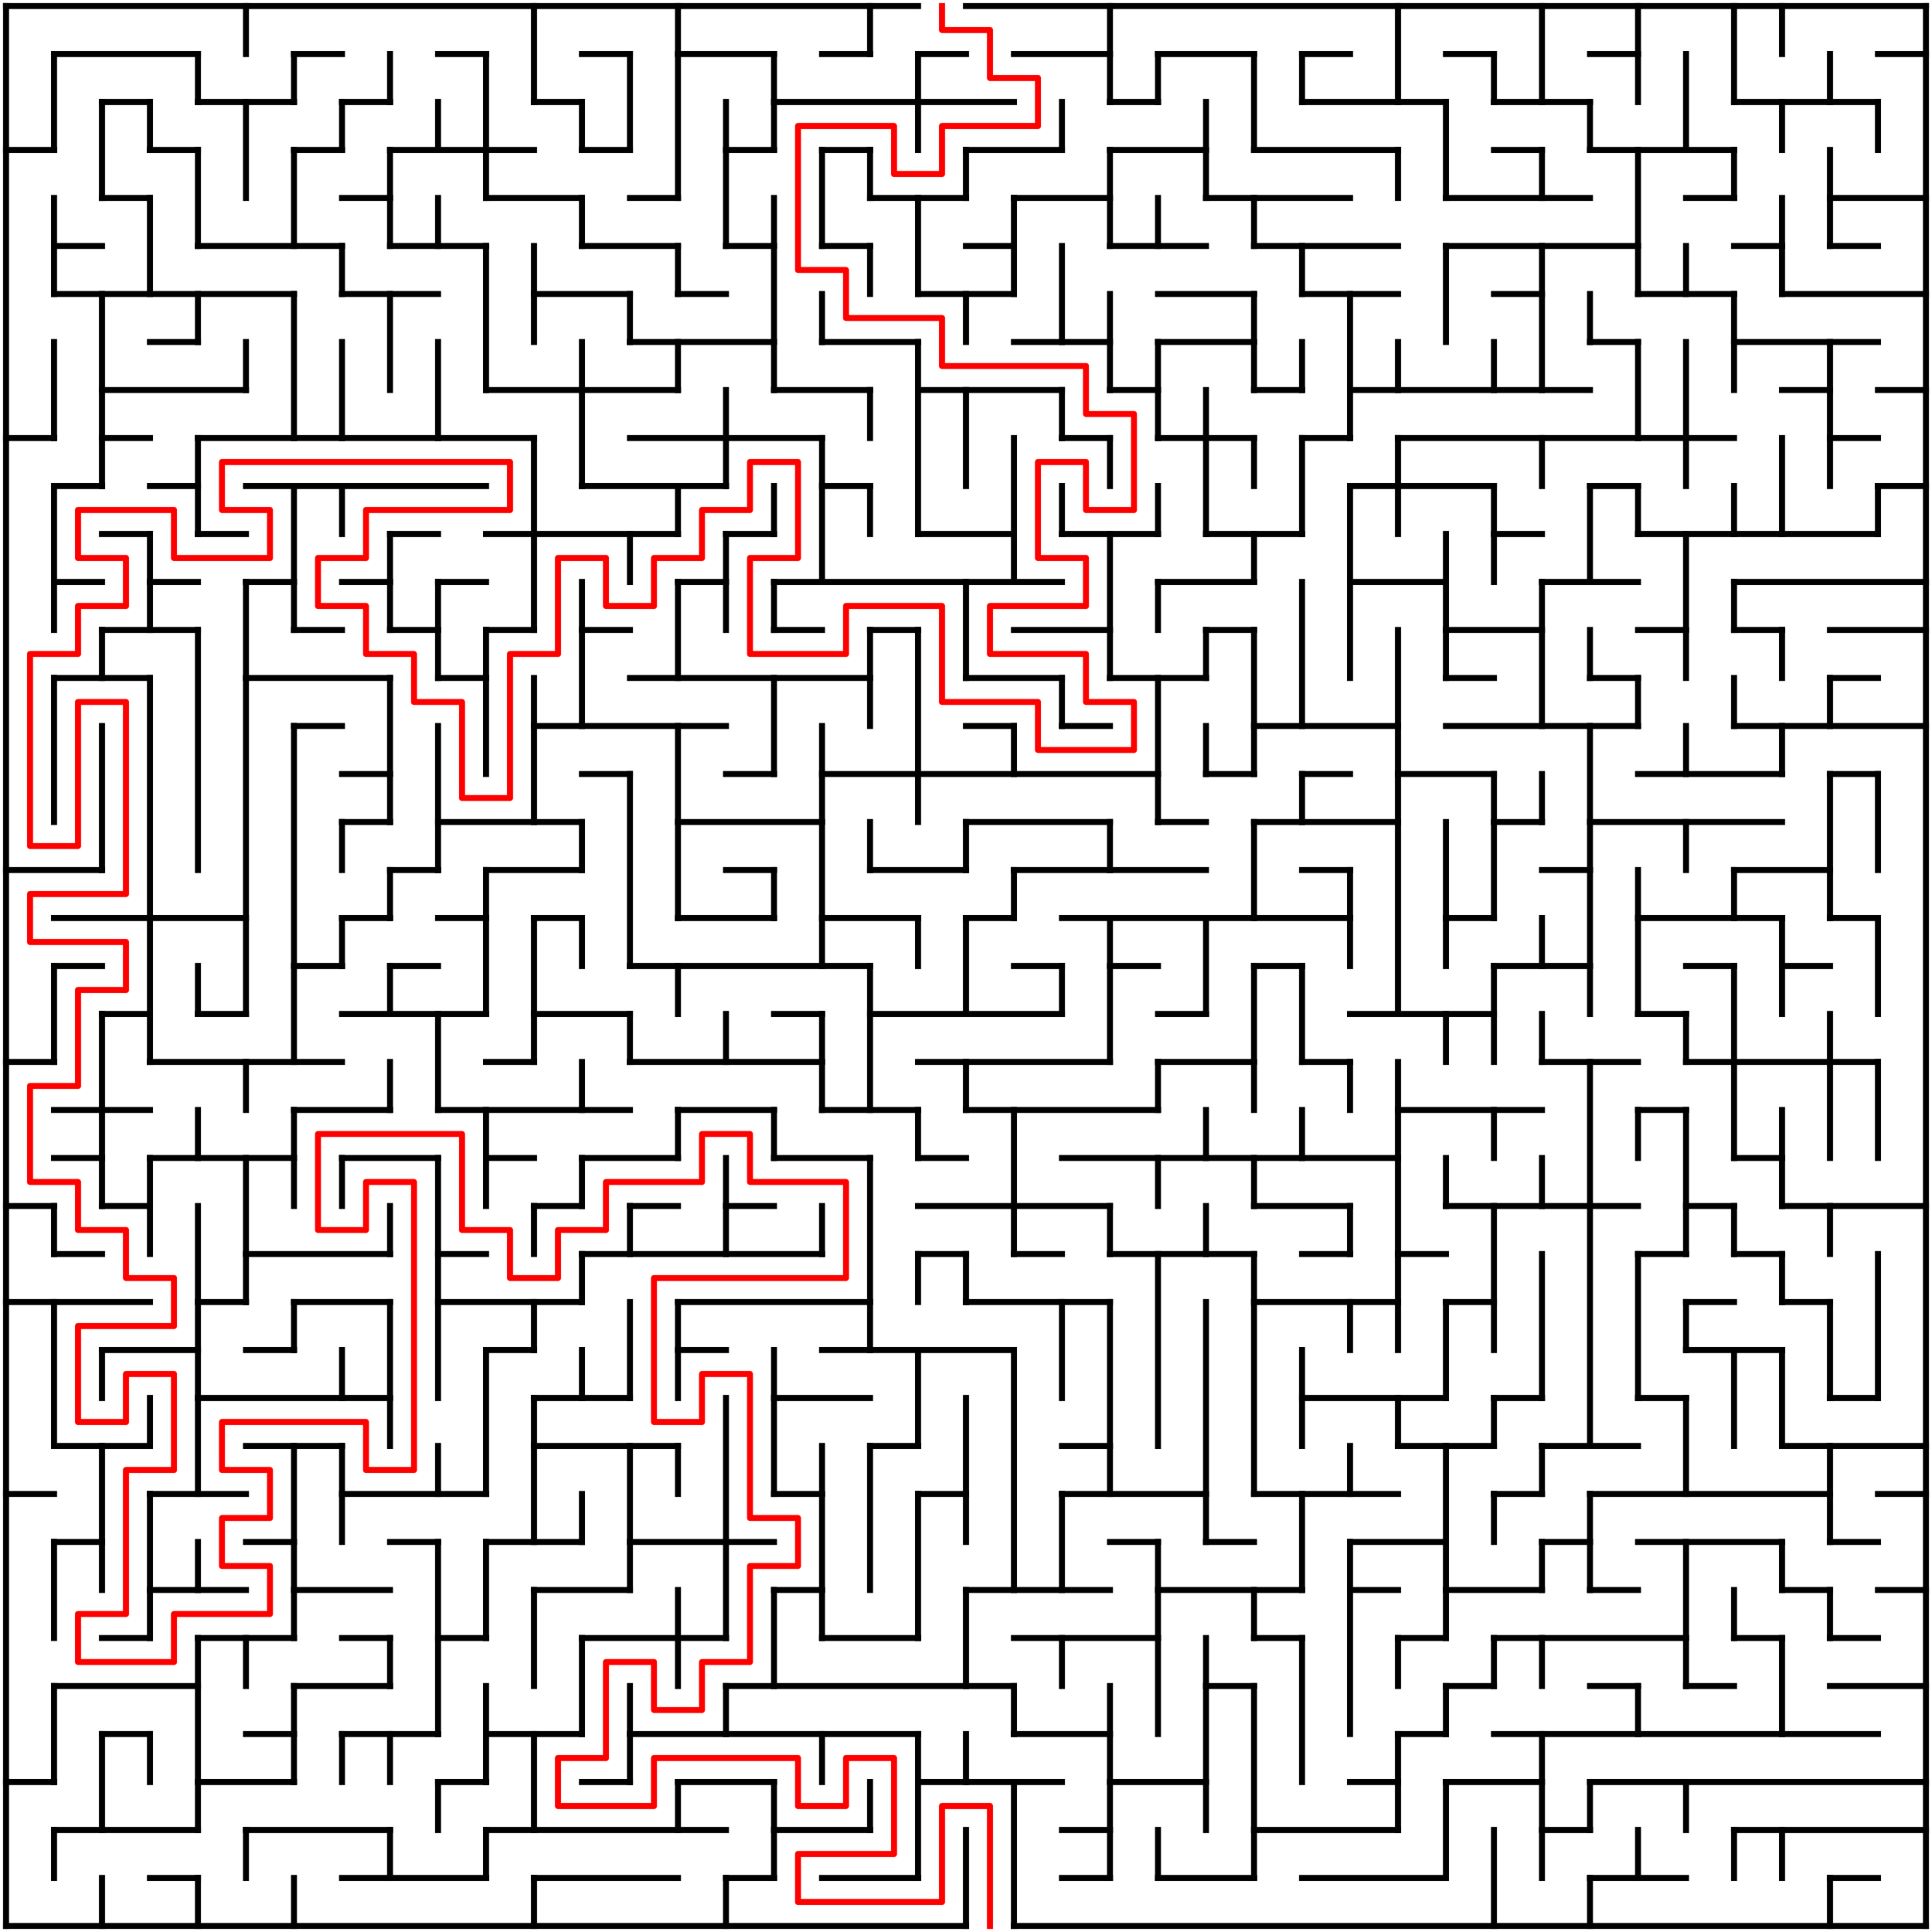 <?xml version="1.0" standalone="no"?>
<!DOCTYPE svg PUBLIC "-//W3C//DTD SVG 1.1//EN" "http://www.w3.org/Graphics/SVG/1.1/DTD/svg11.dtd">
<svg width="644" height="644" version="1.1" xmlns="http://www.w3.org/2000/svg">
  <title>40 by 40 orthogonal maze</title>
  <desc>40 by 40 orthogonal maze generated by The Maze Generator Website (https://www.mazegenerator.net/).</desc>
  <g fill="none" stroke="#000000" stroke-width="2" stroke-linecap="square">
    <line x1="2" y1="2" x2="306" y2="2" />
    <line x1="322" y1="2" x2="642" y2="2" />
    <line x1="18" y1="18" x2="66" y2="18" />
    <line x1="98" y1="18" x2="114" y2="18" />
    <line x1="146" y1="18" x2="162" y2="18" />
    <line x1="194" y1="18" x2="210" y2="18" />
    <line x1="226" y1="18" x2="258" y2="18" />
    <line x1="274" y1="18" x2="290" y2="18" />
    <line x1="306" y1="18" x2="322" y2="18" />
    <line x1="338" y1="18" x2="370" y2="18" />
    <line x1="386" y1="18" x2="418" y2="18" />
    <line x1="434" y1="18" x2="450" y2="18" />
    <line x1="482" y1="18" x2="498" y2="18" />
    <line x1="530" y1="18" x2="546" y2="18" />
    <line x1="626" y1="18" x2="642" y2="18" />
    <line x1="34" y1="34" x2="50" y2="34" />
    <line x1="66" y1="34" x2="98" y2="34" />
    <line x1="114" y1="34" x2="130" y2="34" />
    <line x1="178" y1="34" x2="194" y2="34" />
    <line x1="258" y1="34" x2="338" y2="34" />
    <line x1="370" y1="34" x2="386" y2="34" />
    <line x1="434" y1="34" x2="482" y2="34" />
    <line x1="498" y1="34" x2="530" y2="34" />
    <line x1="578" y1="34" x2="626" y2="34" />
    <line x1="2" y1="50" x2="18" y2="50" />
    <line x1="50" y1="50" x2="66" y2="50" />
    <line x1="98" y1="50" x2="114" y2="50" />
    <line x1="130" y1="50" x2="178" y2="50" />
    <line x1="194" y1="50" x2="210" y2="50" />
    <line x1="242" y1="50" x2="258" y2="50" />
    <line x1="274" y1="50" x2="290" y2="50" />
    <line x1="322" y1="50" x2="354" y2="50" />
    <line x1="370" y1="50" x2="402" y2="50" />
    <line x1="418" y1="50" x2="466" y2="50" />
    <line x1="498" y1="50" x2="514" y2="50" />
    <line x1="530" y1="50" x2="578" y2="50" />
    <line x1="34" y1="66" x2="50" y2="66" />
    <line x1="114" y1="66" x2="130" y2="66" />
    <line x1="162" y1="66" x2="194" y2="66" />
    <line x1="210" y1="66" x2="226" y2="66" />
    <line x1="290" y1="66" x2="322" y2="66" />
    <line x1="338" y1="66" x2="370" y2="66" />
    <line x1="402" y1="66" x2="450" y2="66" />
    <line x1="482" y1="66" x2="530" y2="66" />
    <line x1="562" y1="66" x2="578" y2="66" />
    <line x1="610" y1="66" x2="642" y2="66" />
    <line x1="18" y1="82" x2="34" y2="82" />
    <line x1="66" y1="82" x2="114" y2="82" />
    <line x1="130" y1="82" x2="162" y2="82" />
    <line x1="194" y1="82" x2="226" y2="82" />
    <line x1="242" y1="82" x2="258" y2="82" />
    <line x1="274" y1="82" x2="290" y2="82" />
    <line x1="322" y1="82" x2="338" y2="82" />
    <line x1="370" y1="82" x2="402" y2="82" />
    <line x1="418" y1="82" x2="466" y2="82" />
    <line x1="482" y1="82" x2="546" y2="82" />
    <line x1="578" y1="82" x2="594" y2="82" />
    <line x1="610" y1="82" x2="626" y2="82" />
    <line x1="18" y1="98" x2="98" y2="98" />
    <line x1="114" y1="98" x2="146" y2="98" />
    <line x1="178" y1="98" x2="210" y2="98" />
    <line x1="226" y1="98" x2="242" y2="98" />
    <line x1="306" y1="98" x2="338" y2="98" />
    <line x1="386" y1="98" x2="418" y2="98" />
    <line x1="434" y1="98" x2="466" y2="98" />
    <line x1="498" y1="98" x2="514" y2="98" />
    <line x1="546" y1="98" x2="578" y2="98" />
    <line x1="594" y1="98" x2="642" y2="98" />
    <line x1="50" y1="114" x2="66" y2="114" />
    <line x1="210" y1="114" x2="258" y2="114" />
    <line x1="274" y1="114" x2="306" y2="114" />
    <line x1="338" y1="114" x2="370" y2="114" />
    <line x1="386" y1="114" x2="418" y2="114" />
    <line x1="530" y1="114" x2="546" y2="114" />
    <line x1="578" y1="114" x2="626" y2="114" />
    <line x1="34" y1="130" x2="82" y2="130" />
    <line x1="162" y1="130" x2="226" y2="130" />
    <line x1="258" y1="130" x2="290" y2="130" />
    <line x1="306" y1="130" x2="354" y2="130" />
    <line x1="370" y1="130" x2="386" y2="130" />
    <line x1="418" y1="130" x2="434" y2="130" />
    <line x1="450" y1="130" x2="530" y2="130" />
    <line x1="594" y1="130" x2="610" y2="130" />
    <line x1="626" y1="130" x2="642" y2="130" />
    <line x1="2" y1="146" x2="18" y2="146" />
    <line x1="34" y1="146" x2="50" y2="146" />
    <line x1="66" y1="146" x2="178" y2="146" />
    <line x1="210" y1="146" x2="274" y2="146" />
    <line x1="354" y1="146" x2="370" y2="146" />
    <line x1="386" y1="146" x2="418" y2="146" />
    <line x1="434" y1="146" x2="450" y2="146" />
    <line x1="466" y1="146" x2="578" y2="146" />
    <line x1="610" y1="146" x2="626" y2="146" />
    <line x1="18" y1="162" x2="34" y2="162" />
    <line x1="50" y1="162" x2="66" y2="162" />
    <line x1="82" y1="162" x2="162" y2="162" />
    <line x1="194" y1="162" x2="242" y2="162" />
    <line x1="274" y1="162" x2="290" y2="162" />
    <line x1="450" y1="162" x2="498" y2="162" />
    <line x1="530" y1="162" x2="546" y2="162" />
    <line x1="626" y1="162" x2="642" y2="162" />
    <line x1="34" y1="178" x2="50" y2="178" />
    <line x1="66" y1="178" x2="82" y2="178" />
    <line x1="130" y1="178" x2="146" y2="178" />
    <line x1="162" y1="178" x2="226" y2="178" />
    <line x1="242" y1="178" x2="258" y2="178" />
    <line x1="306" y1="178" x2="338" y2="178" />
    <line x1="354" y1="178" x2="386" y2="178" />
    <line x1="402" y1="178" x2="434" y2="178" />
    <line x1="498" y1="178" x2="514" y2="178" />
    <line x1="546" y1="178" x2="626" y2="178" />
    <line x1="18" y1="194" x2="34" y2="194" />
    <line x1="50" y1="194" x2="66" y2="194" />
    <line x1="82" y1="194" x2="98" y2="194" />
    <line x1="114" y1="194" x2="130" y2="194" />
    <line x1="146" y1="194" x2="162" y2="194" />
    <line x1="226" y1="194" x2="242" y2="194" />
    <line x1="258" y1="194" x2="354" y2="194" />
    <line x1="386" y1="194" x2="418" y2="194" />
    <line x1="450" y1="194" x2="482" y2="194" />
    <line x1="514" y1="194" x2="546" y2="194" />
    <line x1="578" y1="194" x2="642" y2="194" />
    <line x1="34" y1="210" x2="66" y2="210" />
    <line x1="98" y1="210" x2="114" y2="210" />
    <line x1="130" y1="210" x2="146" y2="210" />
    <line x1="162" y1="210" x2="178" y2="210" />
    <line x1="194" y1="210" x2="210" y2="210" />
    <line x1="258" y1="210" x2="274" y2="210" />
    <line x1="290" y1="210" x2="306" y2="210" />
    <line x1="338" y1="210" x2="370" y2="210" />
    <line x1="402" y1="210" x2="418" y2="210" />
    <line x1="482" y1="210" x2="514" y2="210" />
    <line x1="546" y1="210" x2="562" y2="210" />
    <line x1="578" y1="210" x2="594" y2="210" />
    <line x1="610" y1="210" x2="642" y2="210" />
    <line x1="18" y1="226" x2="50" y2="226" />
    <line x1="82" y1="226" x2="130" y2="226" />
    <line x1="146" y1="226" x2="162" y2="226" />
    <line x1="210" y1="226" x2="290" y2="226" />
    <line x1="322" y1="226" x2="354" y2="226" />
    <line x1="370" y1="226" x2="402" y2="226" />
    <line x1="482" y1="226" x2="498" y2="226" />
    <line x1="530" y1="226" x2="546" y2="226" />
    <line x1="610" y1="226" x2="626" y2="226" />
    <line x1="98" y1="242" x2="114" y2="242" />
    <line x1="178" y1="242" x2="242" y2="242" />
    <line x1="322" y1="242" x2="338" y2="242" />
    <line x1="354" y1="242" x2="370" y2="242" />
    <line x1="418" y1="242" x2="466" y2="242" />
    <line x1="482" y1="242" x2="546" y2="242" />
    <line x1="578" y1="242" x2="642" y2="242" />
    <line x1="114" y1="258" x2="130" y2="258" />
    <line x1="194" y1="258" x2="210" y2="258" />
    <line x1="242" y1="258" x2="258" y2="258" />
    <line x1="274" y1="258" x2="386" y2="258" />
    <line x1="402" y1="258" x2="418" y2="258" />
    <line x1="434" y1="258" x2="450" y2="258" />
    <line x1="466" y1="258" x2="498" y2="258" />
    <line x1="546" y1="258" x2="594" y2="258" />
    <line x1="610" y1="258" x2="626" y2="258" />
    <line x1="114" y1="274" x2="130" y2="274" />
    <line x1="146" y1="274" x2="194" y2="274" />
    <line x1="226" y1="274" x2="274" y2="274" />
    <line x1="322" y1="274" x2="370" y2="274" />
    <line x1="386" y1="274" x2="402" y2="274" />
    <line x1="418" y1="274" x2="466" y2="274" />
    <line x1="498" y1="274" x2="514" y2="274" />
    <line x1="530" y1="274" x2="594" y2="274" />
    <line x1="2" y1="290" x2="34" y2="290" />
    <line x1="130" y1="290" x2="146" y2="290" />
    <line x1="162" y1="290" x2="194" y2="290" />
    <line x1="242" y1="290" x2="258" y2="290" />
    <line x1="290" y1="290" x2="322" y2="290" />
    <line x1="338" y1="290" x2="402" y2="290" />
    <line x1="434" y1="290" x2="450" y2="290" />
    <line x1="514" y1="290" x2="530" y2="290" />
    <line x1="578" y1="290" x2="610" y2="290" />
    <line x1="18" y1="306" x2="82" y2="306" />
    <line x1="114" y1="306" x2="130" y2="306" />
    <line x1="146" y1="306" x2="162" y2="306" />
    <line x1="178" y1="306" x2="194" y2="306" />
    <line x1="226" y1="306" x2="258" y2="306" />
    <line x1="274" y1="306" x2="306" y2="306" />
    <line x1="322" y1="306" x2="338" y2="306" />
    <line x1="354" y1="306" x2="450" y2="306" />
    <line x1="482" y1="306" x2="498" y2="306" />
    <line x1="546" y1="306" x2="594" y2="306" />
    <line x1="610" y1="306" x2="626" y2="306" />
    <line x1="18" y1="322" x2="34" y2="322" />
    <line x1="98" y1="322" x2="114" y2="322" />
    <line x1="130" y1="322" x2="146" y2="322" />
    <line x1="210" y1="322" x2="290" y2="322" />
    <line x1="338" y1="322" x2="354" y2="322" />
    <line x1="370" y1="322" x2="386" y2="322" />
    <line x1="418" y1="322" x2="434" y2="322" />
    <line x1="498" y1="322" x2="530" y2="322" />
    <line x1="562" y1="322" x2="578" y2="322" />
    <line x1="594" y1="322" x2="610" y2="322" />
    <line x1="34" y1="338" x2="50" y2="338" />
    <line x1="66" y1="338" x2="82" y2="338" />
    <line x1="114" y1="338" x2="162" y2="338" />
    <line x1="178" y1="338" x2="210" y2="338" />
    <line x1="258" y1="338" x2="274" y2="338" />
    <line x1="290" y1="338" x2="354" y2="338" />
    <line x1="386" y1="338" x2="402" y2="338" />
    <line x1="450" y1="338" x2="498" y2="338" />
    <line x1="546" y1="338" x2="562" y2="338" />
    <line x1="2" y1="354" x2="18" y2="354" />
    <line x1="50" y1="354" x2="114" y2="354" />
    <line x1="162" y1="354" x2="178" y2="354" />
    <line x1="210" y1="354" x2="274" y2="354" />
    <line x1="306" y1="354" x2="370" y2="354" />
    <line x1="386" y1="354" x2="418" y2="354" />
    <line x1="434" y1="354" x2="450" y2="354" />
    <line x1="514" y1="354" x2="546" y2="354" />
    <line x1="562" y1="354" x2="626" y2="354" />
    <line x1="18" y1="370" x2="50" y2="370" />
    <line x1="98" y1="370" x2="130" y2="370" />
    <line x1="146" y1="370" x2="210" y2="370" />
    <line x1="226" y1="370" x2="258" y2="370" />
    <line x1="274" y1="370" x2="306" y2="370" />
    <line x1="322" y1="370" x2="386" y2="370" />
    <line x1="466" y1="370" x2="514" y2="370" />
    <line x1="546" y1="370" x2="562" y2="370" />
    <line x1="18" y1="386" x2="34" y2="386" />
    <line x1="50" y1="386" x2="98" y2="386" />
    <line x1="114" y1="386" x2="146" y2="386" />
    <line x1="162" y1="386" x2="178" y2="386" />
    <line x1="194" y1="386" x2="226" y2="386" />
    <line x1="258" y1="386" x2="290" y2="386" />
    <line x1="306" y1="386" x2="322" y2="386" />
    <line x1="354" y1="386" x2="466" y2="386" />
    <line x1="578" y1="386" x2="594" y2="386" />
    <line x1="2" y1="402" x2="18" y2="402" />
    <line x1="34" y1="402" x2="50" y2="402" />
    <line x1="178" y1="402" x2="194" y2="402" />
    <line x1="210" y1="402" x2="226" y2="402" />
    <line x1="242" y1="402" x2="258" y2="402" />
    <line x1="306" y1="402" x2="370" y2="402" />
    <line x1="418" y1="402" x2="450" y2="402" />
    <line x1="482" y1="402" x2="546" y2="402" />
    <line x1="562" y1="402" x2="578" y2="402" />
    <line x1="594" y1="402" x2="642" y2="402" />
    <line x1="18" y1="418" x2="34" y2="418" />
    <line x1="82" y1="418" x2="130" y2="418" />
    <line x1="146" y1="418" x2="162" y2="418" />
    <line x1="194" y1="418" x2="274" y2="418" />
    <line x1="306" y1="418" x2="322" y2="418" />
    <line x1="338" y1="418" x2="354" y2="418" />
    <line x1="370" y1="418" x2="418" y2="418" />
    <line x1="434" y1="418" x2="450" y2="418" />
    <line x1="466" y1="418" x2="482" y2="418" />
    <line x1="546" y1="418" x2="562" y2="418" />
    <line x1="578" y1="418" x2="594" y2="418" />
    <line x1="2" y1="434" x2="50" y2="434" />
    <line x1="66" y1="434" x2="82" y2="434" />
    <line x1="98" y1="434" x2="130" y2="434" />
    <line x1="146" y1="434" x2="194" y2="434" />
    <line x1="226" y1="434" x2="290" y2="434" />
    <line x1="322" y1="434" x2="370" y2="434" />
    <line x1="418" y1="434" x2="466" y2="434" />
    <line x1="482" y1="434" x2="498" y2="434" />
    <line x1="562" y1="434" x2="578" y2="434" />
    <line x1="594" y1="434" x2="610" y2="434" />
    <line x1="34" y1="450" x2="66" y2="450" />
    <line x1="82" y1="450" x2="98" y2="450" />
    <line x1="162" y1="450" x2="178" y2="450" />
    <line x1="226" y1="450" x2="242" y2="450" />
    <line x1="274" y1="450" x2="338" y2="450" />
    <line x1="562" y1="450" x2="594" y2="450" />
    <line x1="66" y1="466" x2="130" y2="466" />
    <line x1="178" y1="466" x2="210" y2="466" />
    <line x1="258" y1="466" x2="290" y2="466" />
    <line x1="434" y1="466" x2="482" y2="466" />
    <line x1="498" y1="466" x2="514" y2="466" />
    <line x1="546" y1="466" x2="562" y2="466" />
    <line x1="610" y1="466" x2="626" y2="466" />
    <line x1="18" y1="482" x2="50" y2="482" />
    <line x1="82" y1="482" x2="114" y2="482" />
    <line x1="178" y1="482" x2="226" y2="482" />
    <line x1="290" y1="482" x2="306" y2="482" />
    <line x1="354" y1="482" x2="370" y2="482" />
    <line x1="466" y1="482" x2="498" y2="482" />
    <line x1="514" y1="482" x2="546" y2="482" />
    <line x1="594" y1="482" x2="642" y2="482" />
    <line x1="2" y1="498" x2="18" y2="498" />
    <line x1="50" y1="498" x2="82" y2="498" />
    <line x1="114" y1="498" x2="162" y2="498" />
    <line x1="258" y1="498" x2="274" y2="498" />
    <line x1="306" y1="498" x2="322" y2="498" />
    <line x1="354" y1="498" x2="402" y2="498" />
    <line x1="418" y1="498" x2="466" y2="498" />
    <line x1="498" y1="498" x2="514" y2="498" />
    <line x1="530" y1="498" x2="610" y2="498" />
    <line x1="626" y1="498" x2="642" y2="498" />
    <line x1="18" y1="514" x2="34" y2="514" />
    <line x1="82" y1="514" x2="98" y2="514" />
    <line x1="130" y1="514" x2="146" y2="514" />
    <line x1="162" y1="514" x2="194" y2="514" />
    <line x1="210" y1="514" x2="258" y2="514" />
    <line x1="370" y1="514" x2="386" y2="514" />
    <line x1="402" y1="514" x2="418" y2="514" />
    <line x1="450" y1="514" x2="482" y2="514" />
    <line x1="514" y1="514" x2="530" y2="514" />
    <line x1="546" y1="514" x2="594" y2="514" />
    <line x1="610" y1="514" x2="626" y2="514" />
    <line x1="50" y1="530" x2="82" y2="530" />
    <line x1="98" y1="530" x2="130" y2="530" />
    <line x1="178" y1="530" x2="210" y2="530" />
    <line x1="258" y1="530" x2="274" y2="530" />
    <line x1="322" y1="530" x2="370" y2="530" />
    <line x1="386" y1="530" x2="434" y2="530" />
    <line x1="450" y1="530" x2="466" y2="530" />
    <line x1="482" y1="530" x2="514" y2="530" />
    <line x1="530" y1="530" x2="546" y2="530" />
    <line x1="594" y1="530" x2="610" y2="530" />
    <line x1="626" y1="530" x2="642" y2="530" />
    <line x1="34" y1="546" x2="50" y2="546" />
    <line x1="66" y1="546" x2="98" y2="546" />
    <line x1="114" y1="546" x2="130" y2="546" />
    <line x1="146" y1="546" x2="162" y2="546" />
    <line x1="194" y1="546" x2="242" y2="546" />
    <line x1="274" y1="546" x2="306" y2="546" />
    <line x1="338" y1="546" x2="386" y2="546" />
    <line x1="418" y1="546" x2="434" y2="546" />
    <line x1="466" y1="546" x2="482" y2="546" />
    <line x1="498" y1="546" x2="562" y2="546" />
    <line x1="578" y1="546" x2="594" y2="546" />
    <line x1="610" y1="546" x2="626" y2="546" />
    <line x1="18" y1="562" x2="66" y2="562" />
    <line x1="98" y1="562" x2="130" y2="562" />
    <line x1="242" y1="562" x2="338" y2="562" />
    <line x1="402" y1="562" x2="418" y2="562" />
    <line x1="482" y1="562" x2="498" y2="562" />
    <line x1="530" y1="562" x2="546" y2="562" />
    <line x1="562" y1="562" x2="578" y2="562" />
    <line x1="610" y1="562" x2="642" y2="562" />
    <line x1="34" y1="578" x2="50" y2="578" />
    <line x1="82" y1="578" x2="98" y2="578" />
    <line x1="114" y1="578" x2="146" y2="578" />
    <line x1="162" y1="578" x2="194" y2="578" />
    <line x1="210" y1="578" x2="306" y2="578" />
    <line x1="338" y1="578" x2="370" y2="578" />
    <line x1="466" y1="578" x2="482" y2="578" />
    <line x1="498" y1="578" x2="626" y2="578" />
    <line x1="2" y1="594" x2="18" y2="594" />
    <line x1="66" y1="594" x2="98" y2="594" />
    <line x1="146" y1="594" x2="162" y2="594" />
    <line x1="194" y1="594" x2="210" y2="594" />
    <line x1="226" y1="594" x2="258" y2="594" />
    <line x1="306" y1="594" x2="354" y2="594" />
    <line x1="370" y1="594" x2="402" y2="594" />
    <line x1="450" y1="594" x2="466" y2="594" />
    <line x1="482" y1="594" x2="514" y2="594" />
    <line x1="530" y1="594" x2="642" y2="594" />
    <line x1="18" y1="610" x2="66" y2="610" />
    <line x1="82" y1="610" x2="130" y2="610" />
    <line x1="162" y1="610" x2="242" y2="610" />
    <line x1="258" y1="610" x2="290" y2="610" />
    <line x1="354" y1="610" x2="370" y2="610" />
    <line x1="418" y1="610" x2="466" y2="610" />
    <line x1="514" y1="610" x2="530" y2="610" />
    <line x1="578" y1="610" x2="642" y2="610" />
    <line x1="50" y1="626" x2="66" y2="626" />
    <line x1="114" y1="626" x2="162" y2="626" />
    <line x1="178" y1="626" x2="226" y2="626" />
    <line x1="242" y1="626" x2="258" y2="626" />
    <line x1="274" y1="626" x2="306" y2="626" />
    <line x1="354" y1="626" x2="370" y2="626" />
    <line x1="386" y1="626" x2="418" y2="626" />
    <line x1="434" y1="626" x2="482" y2="626" />
    <line x1="530" y1="626" x2="562" y2="626" />
    <line x1="610" y1="626" x2="626" y2="626" />
    <line x1="2" y1="642" x2="322" y2="642" />
    <line x1="338" y1="642" x2="642" y2="642" />
    <line x1="2" y1="2" x2="2" y2="642" />
    <line x1="18" y1="18" x2="18" y2="50" />
    <line x1="18" y1="66" x2="18" y2="98" />
    <line x1="18" y1="114" x2="18" y2="146" />
    <line x1="18" y1="162" x2="18" y2="210" />
    <line x1="18" y1="226" x2="18" y2="274" />
    <line x1="18" y1="322" x2="18" y2="354" />
    <line x1="18" y1="402" x2="18" y2="418" />
    <line x1="18" y1="434" x2="18" y2="482" />
    <line x1="18" y1="514" x2="18" y2="546" />
    <line x1="18" y1="562" x2="18" y2="594" />
    <line x1="18" y1="610" x2="18" y2="626" />
    <line x1="34" y1="34" x2="34" y2="66" />
    <line x1="34" y1="98" x2="34" y2="162" />
    <line x1="34" y1="210" x2="34" y2="226" />
    <line x1="34" y1="242" x2="34" y2="290" />
    <line x1="34" y1="338" x2="34" y2="402" />
    <line x1="34" y1="450" x2="34" y2="466" />
    <line x1="34" y1="482" x2="34" y2="530" />
    <line x1="34" y1="578" x2="34" y2="610" />
    <line x1="34" y1="626" x2="34" y2="642" />
    <line x1="50" y1="34" x2="50" y2="50" />
    <line x1="50" y1="66" x2="50" y2="98" />
    <line x1="50" y1="178" x2="50" y2="210" />
    <line x1="50" y1="226" x2="50" y2="354" />
    <line x1="50" y1="386" x2="50" y2="418" />
    <line x1="50" y1="466" x2="50" y2="482" />
    <line x1="50" y1="498" x2="50" y2="546" />
    <line x1="50" y1="578" x2="50" y2="594" />
    <line x1="66" y1="18" x2="66" y2="34" />
    <line x1="66" y1="50" x2="66" y2="82" />
    <line x1="66" y1="98" x2="66" y2="114" />
    <line x1="66" y1="146" x2="66" y2="178" />
    <line x1="66" y1="210" x2="66" y2="290" />
    <line x1="66" y1="322" x2="66" y2="338" />
    <line x1="66" y1="370" x2="66" y2="386" />
    <line x1="66" y1="402" x2="66" y2="498" />
    <line x1="66" y1="514" x2="66" y2="530" />
    <line x1="66" y1="546" x2="66" y2="610" />
    <line x1="66" y1="626" x2="66" y2="642" />
    <line x1="82" y1="2" x2="82" y2="18" />
    <line x1="82" y1="34" x2="82" y2="66" />
    <line x1="82" y1="114" x2="82" y2="130" />
    <line x1="82" y1="194" x2="82" y2="338" />
    <line x1="82" y1="354" x2="82" y2="370" />
    <line x1="82" y1="386" x2="82" y2="434" />
    <line x1="82" y1="546" x2="82" y2="562" />
    <line x1="82" y1="610" x2="82" y2="626" />
    <line x1="98" y1="18" x2="98" y2="34" />
    <line x1="98" y1="50" x2="98" y2="82" />
    <line x1="98" y1="98" x2="98" y2="146" />
    <line x1="98" y1="162" x2="98" y2="210" />
    <line x1="98" y1="242" x2="98" y2="354" />
    <line x1="98" y1="370" x2="98" y2="402" />
    <line x1="98" y1="434" x2="98" y2="450" />
    <line x1="98" y1="482" x2="98" y2="546" />
    <line x1="98" y1="562" x2="98" y2="594" />
    <line x1="98" y1="626" x2="98" y2="642" />
    <line x1="114" y1="34" x2="114" y2="50" />
    <line x1="114" y1="82" x2="114" y2="98" />
    <line x1="114" y1="114" x2="114" y2="146" />
    <line x1="114" y1="162" x2="114" y2="178" />
    <line x1="114" y1="274" x2="114" y2="290" />
    <line x1="114" y1="306" x2="114" y2="322" />
    <line x1="114" y1="386" x2="114" y2="402" />
    <line x1="114" y1="450" x2="114" y2="466" />
    <line x1="114" y1="482" x2="114" y2="514" />
    <line x1="114" y1="578" x2="114" y2="594" />
    <line x1="130" y1="18" x2="130" y2="34" />
    <line x1="130" y1="50" x2="130" y2="82" />
    <line x1="130" y1="98" x2="130" y2="130" />
    <line x1="130" y1="178" x2="130" y2="210" />
    <line x1="130" y1="226" x2="130" y2="274" />
    <line x1="130" y1="290" x2="130" y2="306" />
    <line x1="130" y1="322" x2="130" y2="338" />
    <line x1="130" y1="354" x2="130" y2="370" />
    <line x1="130" y1="402" x2="130" y2="418" />
    <line x1="130" y1="434" x2="130" y2="482" />
    <line x1="130" y1="546" x2="130" y2="562" />
    <line x1="130" y1="578" x2="130" y2="594" />
    <line x1="130" y1="610" x2="130" y2="626" />
    <line x1="146" y1="34" x2="146" y2="50" />
    <line x1="146" y1="66" x2="146" y2="82" />
    <line x1="146" y1="114" x2="146" y2="146" />
    <line x1="146" y1="194" x2="146" y2="226" />
    <line x1="146" y1="242" x2="146" y2="290" />
    <line x1="146" y1="338" x2="146" y2="370" />
    <line x1="146" y1="386" x2="146" y2="466" />
    <line x1="146" y1="482" x2="146" y2="498" />
    <line x1="146" y1="514" x2="146" y2="578" />
    <line x1="146" y1="594" x2="146" y2="610" />
    <line x1="162" y1="18" x2="162" y2="66" />
    <line x1="162" y1="82" x2="162" y2="130" />
    <line x1="162" y1="210" x2="162" y2="258" />
    <line x1="162" y1="290" x2="162" y2="338" />
    <line x1="162" y1="370" x2="162" y2="402" />
    <line x1="162" y1="450" x2="162" y2="498" />
    <line x1="162" y1="514" x2="162" y2="546" />
    <line x1="162" y1="562" x2="162" y2="594" />
    <line x1="162" y1="610" x2="162" y2="626" />
    <line x1="178" y1="2" x2="178" y2="34" />
    <line x1="178" y1="82" x2="178" y2="114" />
    <line x1="178" y1="146" x2="178" y2="210" />
    <line x1="178" y1="226" x2="178" y2="274" />
    <line x1="178" y1="306" x2="178" y2="354" />
    <line x1="178" y1="402" x2="178" y2="418" />
    <line x1="178" y1="434" x2="178" y2="450" />
    <line x1="178" y1="466" x2="178" y2="514" />
    <line x1="178" y1="530" x2="178" y2="562" />
    <line x1="178" y1="578" x2="178" y2="610" />
    <line x1="178" y1="626" x2="178" y2="642" />
    <line x1="194" y1="34" x2="194" y2="50" />
    <line x1="194" y1="66" x2="194" y2="82" />
    <line x1="194" y1="114" x2="194" y2="162" />
    <line x1="194" y1="194" x2="194" y2="242" />
    <line x1="194" y1="274" x2="194" y2="290" />
    <line x1="194" y1="306" x2="194" y2="322" />
    <line x1="194" y1="354" x2="194" y2="370" />
    <line x1="194" y1="386" x2="194" y2="402" />
    <line x1="194" y1="418" x2="194" y2="434" />
    <line x1="194" y1="450" x2="194" y2="466" />
    <line x1="194" y1="498" x2="194" y2="514" />
    <line x1="194" y1="546" x2="194" y2="578" />
    <line x1="210" y1="18" x2="210" y2="50" />
    <line x1="210" y1="98" x2="210" y2="114" />
    <line x1="210" y1="178" x2="210" y2="194" />
    <line x1="210" y1="258" x2="210" y2="322" />
    <line x1="210" y1="338" x2="210" y2="354" />
    <line x1="210" y1="402" x2="210" y2="418" />
    <line x1="210" y1="434" x2="210" y2="466" />
    <line x1="210" y1="482" x2="210" y2="530" />
    <line x1="210" y1="562" x2="210" y2="594" />
    <line x1="226" y1="2" x2="226" y2="66" />
    <line x1="226" y1="82" x2="226" y2="98" />
    <line x1="226" y1="114" x2="226" y2="130" />
    <line x1="226" y1="162" x2="226" y2="178" />
    <line x1="226" y1="194" x2="226" y2="226" />
    <line x1="226" y1="242" x2="226" y2="306" />
    <line x1="226" y1="322" x2="226" y2="338" />
    <line x1="226" y1="370" x2="226" y2="386" />
    <line x1="226" y1="434" x2="226" y2="466" />
    <line x1="226" y1="482" x2="226" y2="498" />
    <line x1="226" y1="530" x2="226" y2="562" />
    <line x1="226" y1="594" x2="226" y2="610" />
    <line x1="242" y1="34" x2="242" y2="82" />
    <line x1="242" y1="130" x2="242" y2="162" />
    <line x1="242" y1="178" x2="242" y2="210" />
    <line x1="242" y1="338" x2="242" y2="354" />
    <line x1="242" y1="386" x2="242" y2="418" />
    <line x1="242" y1="466" x2="242" y2="546" />
    <line x1="242" y1="562" x2="242" y2="578" />
    <line x1="242" y1="626" x2="242" y2="642" />
    <line x1="258" y1="18" x2="258" y2="50" />
    <line x1="258" y1="66" x2="258" y2="130" />
    <line x1="258" y1="162" x2="258" y2="178" />
    <line x1="258" y1="194" x2="258" y2="210" />
    <line x1="258" y1="226" x2="258" y2="258" />
    <line x1="258" y1="290" x2="258" y2="306" />
    <line x1="258" y1="370" x2="258" y2="386" />
    <line x1="258" y1="450" x2="258" y2="498" />
    <line x1="258" y1="530" x2="258" y2="562" />
    <line x1="258" y1="594" x2="258" y2="626" />
    <line x1="274" y1="50" x2="274" y2="82" />
    <line x1="274" y1="98" x2="274" y2="114" />
    <line x1="274" y1="146" x2="274" y2="194" />
    <line x1="274" y1="242" x2="274" y2="322" />
    <line x1="274" y1="338" x2="274" y2="370" />
    <line x1="274" y1="402" x2="274" y2="418" />
    <line x1="274" y1="482" x2="274" y2="546" />
    <line x1="274" y1="578" x2="274" y2="594" />
    <line x1="290" y1="2" x2="290" y2="18" />
    <line x1="290" y1="50" x2="290" y2="66" />
    <line x1="290" y1="82" x2="290" y2="98" />
    <line x1="290" y1="130" x2="290" y2="146" />
    <line x1="290" y1="162" x2="290" y2="178" />
    <line x1="290" y1="210" x2="290" y2="242" />
    <line x1="290" y1="274" x2="290" y2="290" />
    <line x1="290" y1="322" x2="290" y2="370" />
    <line x1="290" y1="386" x2="290" y2="450" />
    <line x1="290" y1="482" x2="290" y2="530" />
    <line x1="290" y1="594" x2="290" y2="610" />
    <line x1="306" y1="18" x2="306" y2="50" />
    <line x1="306" y1="66" x2="306" y2="98" />
    <line x1="306" y1="114" x2="306" y2="178" />
    <line x1="306" y1="210" x2="306" y2="274" />
    <line x1="306" y1="306" x2="306" y2="322" />
    <line x1="306" y1="370" x2="306" y2="386" />
    <line x1="306" y1="418" x2="306" y2="434" />
    <line x1="306" y1="450" x2="306" y2="482" />
    <line x1="306" y1="498" x2="306" y2="546" />
    <line x1="306" y1="578" x2="306" y2="626" />
    <line x1="322" y1="50" x2="322" y2="66" />
    <line x1="322" y1="98" x2="322" y2="114" />
    <line x1="322" y1="130" x2="322" y2="162" />
    <line x1="322" y1="194" x2="322" y2="226" />
    <line x1="322" y1="274" x2="322" y2="290" />
    <line x1="322" y1="306" x2="322" y2="338" />
    <line x1="322" y1="354" x2="322" y2="370" />
    <line x1="322" y1="418" x2="322" y2="434" />
    <line x1="322" y1="466" x2="322" y2="514" />
    <line x1="322" y1="530" x2="322" y2="562" />
    <line x1="322" y1="578" x2="322" y2="594" />
    <line x1="322" y1="610" x2="322" y2="642" />
    <line x1="338" y1="66" x2="338" y2="98" />
    <line x1="338" y1="146" x2="338" y2="194" />
    <line x1="338" y1="242" x2="338" y2="258" />
    <line x1="338" y1="290" x2="338" y2="306" />
    <line x1="338" y1="370" x2="338" y2="418" />
    <line x1="338" y1="450" x2="338" y2="530" />
    <line x1="338" y1="562" x2="338" y2="578" />
    <line x1="338" y1="594" x2="338" y2="642" />
    <line x1="354" y1="34" x2="354" y2="50" />
    <line x1="354" y1="82" x2="354" y2="114" />
    <line x1="354" y1="130" x2="354" y2="146" />
    <line x1="354" y1="162" x2="354" y2="178" />
    <line x1="354" y1="226" x2="354" y2="242" />
    <line x1="354" y1="322" x2="354" y2="338" />
    <line x1="354" y1="434" x2="354" y2="466" />
    <line x1="354" y1="498" x2="354" y2="530" />
    <line x1="354" y1="546" x2="354" y2="562" />
    <line x1="370" y1="2" x2="370" y2="34" />
    <line x1="370" y1="50" x2="370" y2="82" />
    <line x1="370" y1="98" x2="370" y2="130" />
    <line x1="370" y1="146" x2="370" y2="162" />
    <line x1="370" y1="178" x2="370" y2="226" />
    <line x1="370" y1="274" x2="370" y2="290" />
    <line x1="370" y1="306" x2="370" y2="354" />
    <line x1="370" y1="402" x2="370" y2="418" />
    <line x1="370" y1="434" x2="370" y2="498" />
    <line x1="370" y1="562" x2="370" y2="626" />
    <line x1="386" y1="18" x2="386" y2="34" />
    <line x1="386" y1="66" x2="386" y2="82" />
    <line x1="386" y1="114" x2="386" y2="146" />
    <line x1="386" y1="162" x2="386" y2="178" />
    <line x1="386" y1="194" x2="386" y2="210" />
    <line x1="386" y1="226" x2="386" y2="274" />
    <line x1="386" y1="354" x2="386" y2="370" />
    <line x1="386" y1="386" x2="386" y2="402" />
    <line x1="386" y1="418" x2="386" y2="482" />
    <line x1="386" y1="514" x2="386" y2="578" />
    <line x1="386" y1="610" x2="386" y2="626" />
    <line x1="402" y1="34" x2="402" y2="66" />
    <line x1="402" y1="130" x2="402" y2="178" />
    <line x1="402" y1="210" x2="402" y2="226" />
    <line x1="402" y1="242" x2="402" y2="258" />
    <line x1="402" y1="306" x2="402" y2="338" />
    <line x1="402" y1="370" x2="402" y2="386" />
    <line x1="402" y1="402" x2="402" y2="418" />
    <line x1="402" y1="434" x2="402" y2="514" />
    <line x1="402" y1="546" x2="402" y2="610" />
    <line x1="418" y1="18" x2="418" y2="50" />
    <line x1="418" y1="66" x2="418" y2="82" />
    <line x1="418" y1="98" x2="418" y2="130" />
    <line x1="418" y1="146" x2="418" y2="162" />
    <line x1="418" y1="178" x2="418" y2="194" />
    <line x1="418" y1="210" x2="418" y2="258" />
    <line x1="418" y1="274" x2="418" y2="306" />
    <line x1="418" y1="322" x2="418" y2="370" />
    <line x1="418" y1="386" x2="418" y2="402" />
    <line x1="418" y1="418" x2="418" y2="498" />
    <line x1="418" y1="530" x2="418" y2="546" />
    <line x1="418" y1="562" x2="418" y2="626" />
    <line x1="434" y1="18" x2="434" y2="34" />
    <line x1="434" y1="82" x2="434" y2="98" />
    <line x1="434" y1="114" x2="434" y2="130" />
    <line x1="434" y1="146" x2="434" y2="178" />
    <line x1="434" y1="194" x2="434" y2="242" />
    <line x1="434" y1="258" x2="434" y2="274" />
    <line x1="434" y1="322" x2="434" y2="354" />
    <line x1="434" y1="370" x2="434" y2="386" />
    <line x1="434" y1="450" x2="434" y2="482" />
    <line x1="434" y1="498" x2="434" y2="530" />
    <line x1="434" y1="546" x2="434" y2="594" />
    <line x1="450" y1="98" x2="450" y2="146" />
    <line x1="450" y1="162" x2="450" y2="226" />
    <line x1="450" y1="290" x2="450" y2="322" />
    <line x1="450" y1="354" x2="450" y2="370" />
    <line x1="450" y1="402" x2="450" y2="418" />
    <line x1="450" y1="434" x2="450" y2="450" />
    <line x1="450" y1="482" x2="450" y2="498" />
    <line x1="450" y1="514" x2="450" y2="578" />
    <line x1="466" y1="2" x2="466" y2="34" />
    <line x1="466" y1="50" x2="466" y2="66" />
    <line x1="466" y1="114" x2="466" y2="130" />
    <line x1="466" y1="146" x2="466" y2="178" />
    <line x1="466" y1="210" x2="466" y2="338" />
    <line x1="466" y1="354" x2="466" y2="450" />
    <line x1="466" y1="466" x2="466" y2="482" />
    <line x1="466" y1="546" x2="466" y2="562" />
    <line x1="466" y1="578" x2="466" y2="610" />
    <line x1="482" y1="34" x2="482" y2="66" />
    <line x1="482" y1="82" x2="482" y2="114" />
    <line x1="482" y1="178" x2="482" y2="226" />
    <line x1="482" y1="274" x2="482" y2="322" />
    <line x1="482" y1="338" x2="482" y2="354" />
    <line x1="482" y1="386" x2="482" y2="402" />
    <line x1="482" y1="434" x2="482" y2="466" />
    <line x1="482" y1="482" x2="482" y2="546" />
    <line x1="482" y1="562" x2="482" y2="578" />
    <line x1="482" y1="594" x2="482" y2="626" />
    <line x1="498" y1="18" x2="498" y2="34" />
    <line x1="498" y1="114" x2="498" y2="130" />
    <line x1="498" y1="162" x2="498" y2="194" />
    <line x1="498" y1="258" x2="498" y2="306" />
    <line x1="498" y1="322" x2="498" y2="354" />
    <line x1="498" y1="370" x2="498" y2="386" />
    <line x1="498" y1="402" x2="498" y2="450" />
    <line x1="498" y1="466" x2="498" y2="482" />
    <line x1="498" y1="498" x2="498" y2="514" />
    <line x1="498" y1="546" x2="498" y2="562" />
    <line x1="498" y1="610" x2="498" y2="642" />
    <line x1="514" y1="2" x2="514" y2="34" />
    <line x1="514" y1="50" x2="514" y2="66" />
    <line x1="514" y1="82" x2="514" y2="130" />
    <line x1="514" y1="146" x2="514" y2="162" />
    <line x1="514" y1="194" x2="514" y2="242" />
    <line x1="514" y1="258" x2="514" y2="274" />
    <line x1="514" y1="306" x2="514" y2="322" />
    <line x1="514" y1="338" x2="514" y2="354" />
    <line x1="514" y1="386" x2="514" y2="402" />
    <line x1="514" y1="418" x2="514" y2="466" />
    <line x1="514" y1="482" x2="514" y2="498" />
    <line x1="514" y1="514" x2="514" y2="530" />
    <line x1="514" y1="546" x2="514" y2="562" />
    <line x1="514" y1="578" x2="514" y2="626" />
    <line x1="530" y1="34" x2="530" y2="50" />
    <line x1="530" y1="98" x2="530" y2="114" />
    <line x1="530" y1="162" x2="530" y2="194" />
    <line x1="530" y1="210" x2="530" y2="226" />
    <line x1="530" y1="242" x2="530" y2="338" />
    <line x1="530" y1="354" x2="530" y2="482" />
    <line x1="530" y1="498" x2="530" y2="530" />
    <line x1="530" y1="594" x2="530" y2="610" />
    <line x1="530" y1="626" x2="530" y2="642" />
    <line x1="546" y1="2" x2="546" y2="34" />
    <line x1="546" y1="50" x2="546" y2="98" />
    <line x1="546" y1="114" x2="546" y2="146" />
    <line x1="546" y1="162" x2="546" y2="178" />
    <line x1="546" y1="226" x2="546" y2="242" />
    <line x1="546" y1="290" x2="546" y2="338" />
    <line x1="546" y1="370" x2="546" y2="386" />
    <line x1="546" y1="418" x2="546" y2="466" />
    <line x1="546" y1="562" x2="546" y2="578" />
    <line x1="546" y1="610" x2="546" y2="626" />
    <line x1="562" y1="18" x2="562" y2="50" />
    <line x1="562" y1="82" x2="562" y2="98" />
    <line x1="562" y1="114" x2="562" y2="162" />
    <line x1="562" y1="178" x2="562" y2="226" />
    <line x1="562" y1="242" x2="562" y2="258" />
    <line x1="562" y1="274" x2="562" y2="290" />
    <line x1="562" y1="338" x2="562" y2="354" />
    <line x1="562" y1="370" x2="562" y2="418" />
    <line x1="562" y1="434" x2="562" y2="450" />
    <line x1="562" y1="466" x2="562" y2="498" />
    <line x1="562" y1="514" x2="562" y2="562" />
    <line x1="562" y1="594" x2="562" y2="610" />
    <line x1="578" y1="2" x2="578" y2="34" />
    <line x1="578" y1="50" x2="578" y2="66" />
    <line x1="578" y1="98" x2="578" y2="130" />
    <line x1="578" y1="162" x2="578" y2="178" />
    <line x1="578" y1="194" x2="578" y2="210" />
    <line x1="578" y1="226" x2="578" y2="242" />
    <line x1="578" y1="290" x2="578" y2="306" />
    <line x1="578" y1="322" x2="578" y2="386" />
    <line x1="578" y1="402" x2="578" y2="418" />
    <line x1="578" y1="450" x2="578" y2="482" />
    <line x1="578" y1="530" x2="578" y2="546" />
    <line x1="578" y1="610" x2="578" y2="626" />
    <line x1="594" y1="2" x2="594" y2="18" />
    <line x1="594" y1="34" x2="594" y2="50" />
    <line x1="594" y1="66" x2="594" y2="98" />
    <line x1="594" y1="146" x2="594" y2="178" />
    <line x1="594" y1="210" x2="594" y2="226" />
    <line x1="594" y1="242" x2="594" y2="258" />
    <line x1="594" y1="306" x2="594" y2="338" />
    <line x1="594" y1="370" x2="594" y2="402" />
    <line x1="594" y1="418" x2="594" y2="434" />
    <line x1="594" y1="450" x2="594" y2="482" />
    <line x1="594" y1="514" x2="594" y2="530" />
    <line x1="594" y1="546" x2="594" y2="578" />
    <line x1="594" y1="610" x2="594" y2="626" />
    <line x1="610" y1="18" x2="610" y2="34" />
    <line x1="610" y1="50" x2="610" y2="82" />
    <line x1="610" y1="114" x2="610" y2="162" />
    <line x1="610" y1="226" x2="610" y2="242" />
    <line x1="610" y1="258" x2="610" y2="306" />
    <line x1="610" y1="338" x2="610" y2="386" />
    <line x1="610" y1="402" x2="610" y2="418" />
    <line x1="610" y1="434" x2="610" y2="466" />
    <line x1="610" y1="482" x2="610" y2="514" />
    <line x1="610" y1="530" x2="610" y2="546" />
    <line x1="610" y1="626" x2="610" y2="642" />
    <line x1="626" y1="34" x2="626" y2="50" />
    <line x1="626" y1="162" x2="626" y2="178" />
    <line x1="626" y1="258" x2="626" y2="290" />
    <line x1="626" y1="306" x2="626" y2="338" />
    <line x1="626" y1="354" x2="626" y2="386" />
    <line x1="626" y1="418" x2="626" y2="466" />
    <line x1="642" y1="2" x2="642" y2="642" />
  </g>
  <polyline fill="none" stroke="#ff0000" stroke-width="2" stroke-linecap="square" stroke-linejoin="round" points="314,2 314,10 330,10 330,26 346,26 346,42 314,42 314,58 298,58 298,42 266,42 266,90 282,90 282,106 314,106 314,122 362,122 362,138 378,138 378,170 362,170 362,154 346,154 346,186 362,186 362,202 330,202 330,218 362,218 362,234 378,234 378,250 346,250 346,234 314,234 314,202 282,202 282,218 250,218 250,186 266,186 266,154 250,154 250,170 234,170 234,186 218,186 218,202 202,202 202,186 186,186 186,218 170,218 170,266 154,266 154,234 138,234 138,218 122,218 122,202 106,202 106,186 122,186 122,170 170,170 170,154 74,154 74,170 90,170 90,186 58,186 58,170 26,170 26,186 42,186 42,202 26,202 26,218 10,218 10,282 26,282 26,234 42,234 42,298 10,298 10,314 42,314 42,330 26,330 26,362 10,362 10,394 26,394 26,410 42,410 42,426 58,426 58,442 26,442 26,474 42,474 42,458 58,458 58,490 42,490 42,538 26,538 26,554 58,554 58,538 90,538 90,522 74,522 74,506 90,506 90,490 74,490 74,474 122,474 122,490 138,490 138,394 122,394 122,410 106,410 106,378 154,378 154,410 170,410 170,426 186,426 186,410 202,410 202,394 234,394 234,378 250,378 250,394 282,394 282,426 218,426 218,474 234,474 234,458 250,458 250,506 266,506 266,522 250,522 250,554 234,554 234,570 218,570 218,554 202,554 202,586 186,586 186,602 218,602 218,586 266,586 266,602 282,602 282,586 298,586 298,618 266,618 266,634 314,634 314,602 330,602 330,642" />
</svg>
